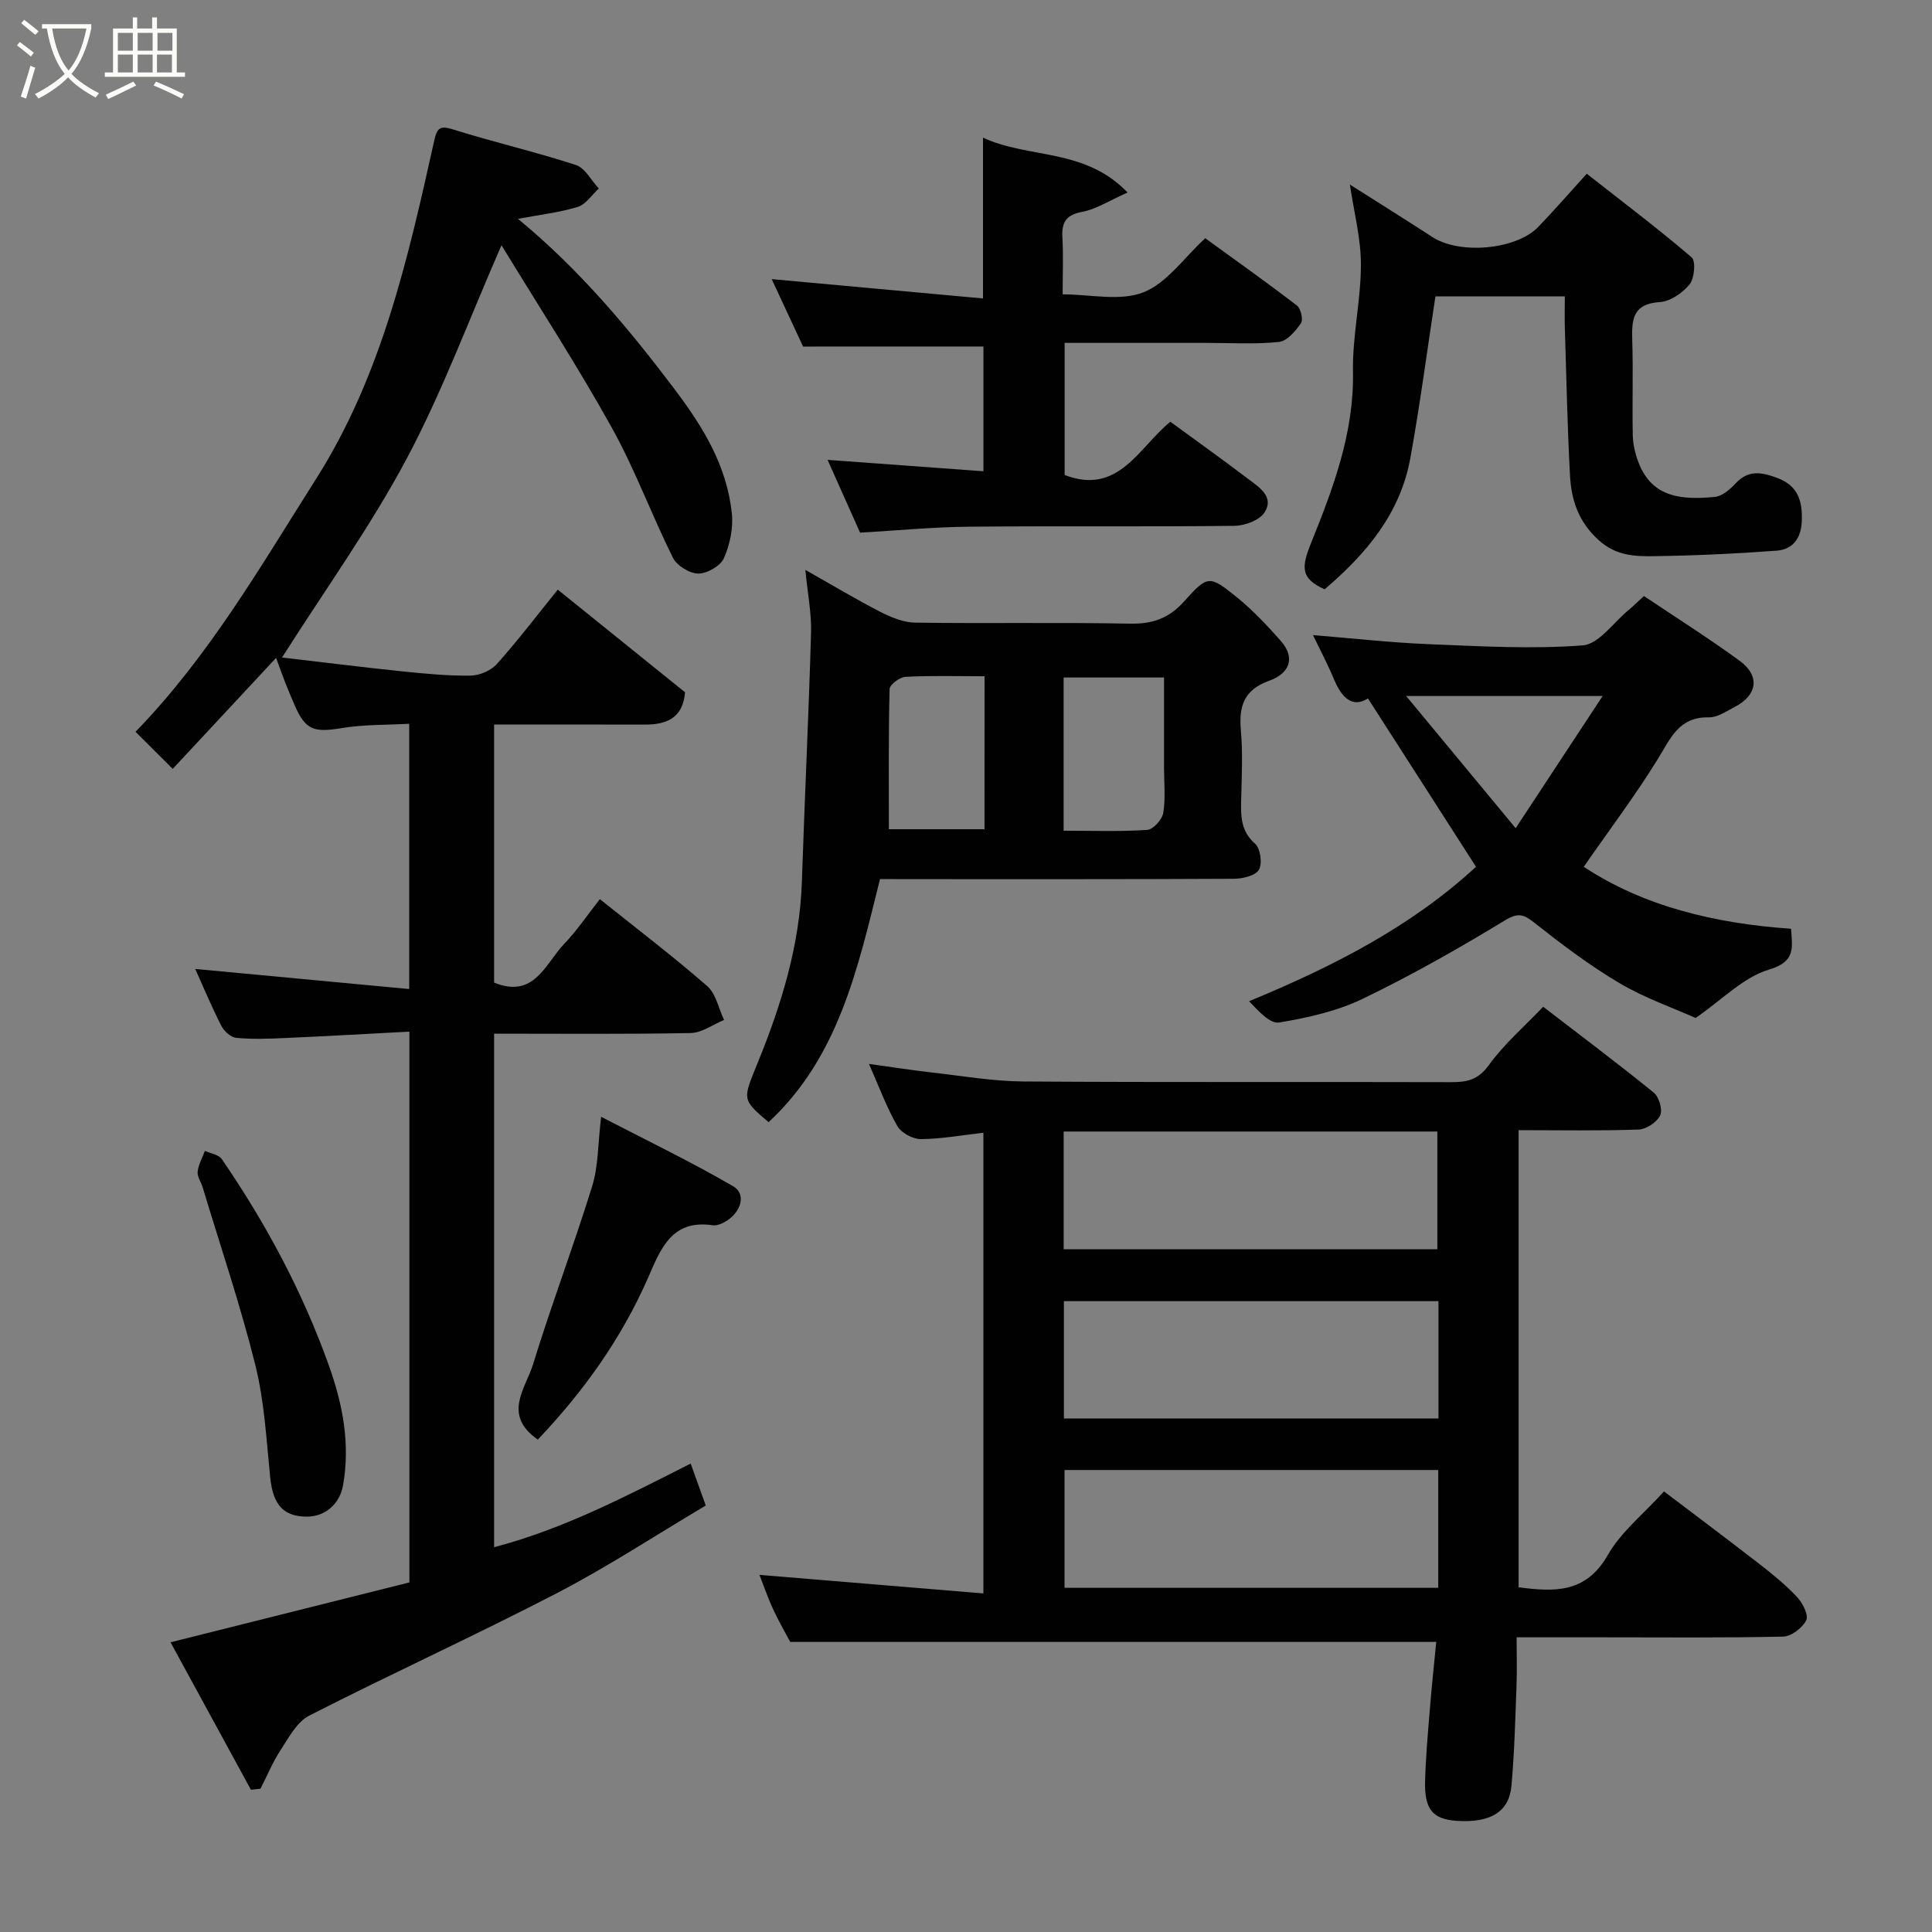 <svg enable-background="new 0 0 400 400" viewBox="0 0 400 400" xmlns="http://www.w3.org/2000/svg"><rect x="0" y="0" width="400" height="400" fill="#808080" stroke="none"/><path d="m6.4 11.7c-1-.8-1.9-1.6-2.9-2.3l.6-.7c.9.7 1.9 1.4 2.9 2.2zm-2.1 8.3c.7-2.1 1.4-4.2 2-6.4.2.1.6.3 1 .4-.7 2.3-1.3 4.4-1.9 6.4zm3-12.8c-1.1-.9-2.1-1.7-2.9-2.4l.6-.7c1 .8 2 1.5 3 2.4zm1.4-1.3v-.9h10.2v.9c-.9 4.2-2.3 7.3-4.1 9.4 1.3 1.4 3.2 2.7 5.7 4-.2.2-.4.5-.7.9-2.5-1.4-4.4-2.7-5.7-4.2-1.4 1.5-3.5 3-6.1 4.4 0 0 0 0-.1-.1-.3-.4-.5-.7-.7-.8 2.7-1.4 4.7-2.8 6.2-4.2-1.8-2.2-3-5.3-3.7-9.4zm9.2 0h-7.1c.6 3.8 1.7 6.7 3.4 8.7 1.7-2 2.9-4.8 3.7-8.7z" fill="#fbfcfa"/><path d="m31.6 3.6h.9v2.3h4.1v9.1h1.7v.9h-16.6v-.9h1.7v-9.1h4.1v-2.3h.9v2.3h3.1v-2.3zm-4 13.3.6.8c-1.9.9-3.8 1.9-5.8 2.8-.2-.3-.3-.6-.5-.9 2-.9 3.9-1.8 5.7-2.7zm-3.2-10.1v3.7h3.1v-3.7zm0 4.5v3.7h3.1v-3.7zm4.1-4.5v3.7h3.1v-3.7zm0 4.5v3.7h3.1v-3.7zm9.1 9.1c-2.1-1.1-4.1-2-5.8-2.7l.5-.8c2.2.9 4.1 1.8 5.8 2.6zm-1.9-13.6h-3.1v3.7h3.1zm-3.2 4.5v3.7h3.1v-3.7z" fill="#fbfcfa"/><g fill="#010101"><path d="m84.76 327.62c0-37.92 0-75.52 0-114.03-8.8.46-17.34.95-25.89 1.33-3.33.15-6.68.27-9.98-.05-1.12-.11-2.51-1.4-3.08-2.51-2-3.92-3.7-7.99-5.39-11.75 14.66 1.38 29.29 2.75 44.3 4.16 0-18.79 0-36.39 0-54.92-4.63.26-9.4.13-14.01.9-5.74.95-7.48.41-9.73-4.8-.64-1.49-1.28-2.99-1.88-4.5-.54-1.36-1.02-2.75-1.94-5.24-7.31 7.85-14.28 15.34-21.4 22.98-2.77-2.76-5.21-5.19-7.7-7.68 15.2-15.65 25.9-34.26 37.38-52.36 13.65-21.53 19.08-45.86 24.5-70.21.61-2.72 1.41-2.91 4-2.1 8.37 2.62 16.95 4.6 25.29 7.32 1.91.62 3.18 3.2 4.75 4.87-1.44 1.31-2.68 3.29-4.37 3.81-3.82 1.17-7.87 1.62-12.37 2.47 12.66 10.44 22.79 22.51 32.43 35.28 6.02 7.98 10.8 15.87 11.85 25.69.32 3.04-.4 6.49-1.65 9.3-.72 1.61-3.48 3.18-5.31 3.17-1.79-.01-4.41-1.63-5.23-3.26-4.44-8.91-7.87-18.34-12.7-27.01-7.11-12.78-15.1-25.08-22.8-37.71-6.79 15.5-12.27 30.39-19.66 44.25-7.48 14.03-16.85 27.05-25.78 41.11 8.02.93 16.36 1.98 24.71 2.85 4.75.49 9.53.96 14.3.9 1.87-.02 4.24-1.03 5.48-2.41 4.36-4.88 8.33-10.1 12.6-15.39 8.82 7.11 17.6 14.19 26.35 21.25-.44 5.33-3.8 6.7-8.33 6.69-10.3-.03-20.6-.01-31.2-.01v53.43c8.33 3.4 10.59-3.92 14.51-8.02 2.7-2.82 4.91-6.12 7.38-9.26 7.55 6.04 15.09 11.78 22.22 17.99 1.82 1.59 2.37 4.64 3.5 7.02-2.3.95-4.59 2.66-6.9 2.71-13.46.26-26.93.13-40.71.13v106.32c14.46-3.79 27.35-10.58 40.7-17.31 1.06 2.94 2.02 5.63 3.12 8.68-10.31 6.12-20.28 12.67-30.81 18.14-16.93 8.78-34.3 16.69-51.29 25.36-2.55 1.3-4.23 4.55-5.94 7.15-1.64 2.5-2.78 5.32-4.15 7.99-.66.07-1.32.14-1.98.21-5.54-10.17-11.09-20.34-16.64-30.53 17.03-4.28 33.11-8.31 49.45-12.4z"/><path d="m297.36 339.94c-44.24 0-88.56 0-133.75 0-.84-1.59-2.32-4.12-3.54-6.76-1.15-2.48-2.03-5.09-2.83-7.12 15.24 1.26 30.56 2.53 46.36 3.84 0-32.47 0-63.85 0-95.38-4.25.48-8.58 1.28-12.91 1.32-1.67.02-4.09-1.28-4.9-2.69-2.25-3.93-3.83-8.24-5.88-12.88 4.53.62 8.73 1.29 12.96 1.77 6.36.72 12.72 1.83 19.09 1.87 29.49.2 58.99.05 88.48.14 3.3.01 5.61-.48 7.82-3.54 3.16-4.38 7.36-8 11.24-12.07 7.54 5.8 15.33 11.64 22.9 17.78 1.09.89 1.87 3.56 1.32 4.71-.67 1.4-2.85 2.87-4.43 2.93-8.15.29-16.32.13-24.88.13v94.64c7.22.92 13.88 1.39 18.49-6.71 2.71-4.76 7.35-8.43 11.61-13.14 6.68 5.07 13.29 10.01 19.8 15.06 2.73 2.12 5.43 4.33 7.78 6.84 1.14 1.22 2.4 3.72 1.87 4.78-.79 1.58-3.09 3.34-4.78 3.38-12.49.28-24.99.15-37.49.15-5.65 0-11.3 0-17.69 0 0 3.48.1 6.74-.02 9.99-.26 6.93-.43 13.87-1.05 20.76-.49 5.41-4.39 7.7-11.3 7.25-4.99-.33-6.75-2.36-6.58-8.26.14-4.94.57-9.87.98-14.8.39-4.86.92-9.72 1.33-13.99zm-77.14-81.29h77.37c0-8.41 0-16.46 0-24.38-25.99 0-51.57 0-77.37 0zm77.6 10.74c-26.24 0-51.93 0-77.55 0v24.3h77.55c0-8.22 0-16.15 0-24.3zm-.05 34.96c-26.1 0-51.8 0-77.37 0v24.39h77.37c0-8.19 0-16.11 0-24.39z"/><path d="m182.2 182c-4.58 18.34-8.52 36.84-23.07 50.33-5.66-4.79-5.35-4.67-2.19-12.45 4.86-11.97 8.65-24.25 9.08-37.34.57-17.19 1.41-34.38 1.9-51.57.11-4.06-.72-8.14-1.18-12.98 5.58 3.15 10.44 6.07 15.47 8.66 2.23 1.14 4.81 2.22 7.25 2.26 14.82.21 29.65-.08 44.47.21 4.68.09 8.08-1.08 11.25-4.63 4.88-5.46 5.24-5.41 10.89-.84 3.27 2.65 6.2 5.77 9.01 8.93 3.37 3.78 1.72 6.92-2.33 8.37-5.21 1.87-6.28 5.26-5.84 10.27.42 4.79.17 9.66.06 14.48-.08 3.37-.06 6.41 2.9 9 1.1.97 1.52 4.11.77 5.38-.73 1.23-3.36 1.85-5.16 1.86-22.49.12-44.97.08-67.46.08-1.82-.02-3.64-.02-5.82-.02zm38.01-10.01c6.07 0 11.72.21 17.32-.17 1.23-.08 3.09-2.15 3.31-3.52.5-3.08.16-6.3.16-9.46 0-6.24 0-12.48 0-18.57-7.41 0-14 0-20.79 0zm-16.37-31.98c-5.8 0-11.09-.16-16.37.12-1.19.06-3.26 1.62-3.29 2.53-.24 9.65-.15 19.31-.15 29.02h19.8c.01-10.57.01-20.8.01-31.67z"/><path d="m340.36 123.4c6.62 4.44 13.36 8.7 19.79 13.39 4.3 3.13 3.73 7.14-.99 9.57-1.73.89-3.6 2.21-5.37 2.16-6.19-.14-7.91 4.34-10.54 8.6-4.62 7.5-9.95 14.56-15.35 22.34 12.37 8.18 27.15 11.74 42.92 12.83.24 3.94 1.02 6.8-4.6 8.47-5.28 1.57-9.65 6.21-15.16 10-4.58-2.05-10.46-4.09-15.72-7.19-6.16-3.63-11.93-8-17.56-12.44-2.29-1.81-3.38-2.29-6.24-.55-9.57 5.81-19.34 11.36-29.42 16.22-5.34 2.57-11.4 3.92-17.28 4.9-1.88.31-4.25-2.33-6.23-4.41 17.45-7.2 33.58-15.47 46.98-27.83-7.36-11.47-14.78-23.04-22.37-34.86-3.19 2.04-5.42-.1-7.04-3.98-1.25-3-2.78-5.88-4.34-9.13 8.24.67 16.1 1.56 23.99 1.88 10.62.43 21.3 1.05 31.85.25 3.35-.25 6.38-4.77 9.54-7.35.89-.74 1.7-1.55 3.14-2.87zm-49.23 20.7c7.84 9.46 14.78 17.85 22.67 27.37 6.32-9.61 11.91-18.1 18.01-27.37-14.03 0-26.48 0-40.68 0z"/><path d="m166.27 71.75c-1.97-4.23-4.23-9.08-6.5-13.96 14.78 1.35 29.18 2.67 43.75 4 0-11.67 0-22.14 0-33.29 9.47 4.41 21.08 2.09 29.93 11.36-3.9 1.73-6.53 3.47-9.39 4-3.41.64-4.28 2.21-4.1 5.35.21 3.65.05 7.32.05 11.73 5.72 0 11.88 1.48 16.72-.42 4.88-1.92 8.43-7.19 12.8-11.2 6.26 4.55 12.72 9.13 19 13.95.8.62 1.32 2.93.81 3.66-1.13 1.62-2.88 3.7-4.56 3.87-4.95.51-9.98.19-14.97.19-9.66 0-19.32 0-29.39 0v27.35c11.19 4.31 15.36-5.74 21.89-11.02 5.4 3.95 10.81 7.81 16.1 11.83 2.27 1.72 5.49 3.69 3.39 6.96-1.05 1.63-4.12 2.74-6.3 2.76-18.32.21-36.65 0-54.97.18-7.4.07-14.8.79-22.46 1.23-2.2-4.93-4.44-9.95-6.73-15.07 10.82.79 21.31 1.56 32.27 2.36 0-9.12 0-17.5 0-25.83-12.05.01-24.2.01-37.34.01z"/><path d="m279.48 38.21c5.74 3.64 11.47 7.23 17.14 10.9 5.61 3.62 17.27 2.61 21.84-2.11 3.32-3.44 6.46-7.06 10.06-11.03 7.31 5.74 14.7 11.31 21.71 17.31.89.76.6 4.33-.41 5.58-1.44 1.78-3.99 3.54-6.17 3.68-5.72.37-5.84 3.75-5.71 8.05.21 6.49-.03 13 .11 19.5.04 1.88.49 3.83 1.16 5.6 2.86 7.54 9.29 7.8 15.82 7.19 1.54-.14 3.18-1.58 4.34-2.83 2.64-2.83 5.37-2.28 8.54-1.12 4.38 1.62 5.3 4.81 5.13 8.99-.14 3.56-1.89 5.84-5.2 6.09-8.44.63-16.91 1.02-25.38 1.14-4.01.06-7.87-.07-11.46-3.31-4.22-3.81-5.67-8.31-5.95-13.4-.54-10.09-.74-20.19-1.06-30.29-.07-2.15-.01-4.29-.01-6.79-9.32 0-18.38 0-26.79 0-1.73 11.28-3.19 22.45-5.2 33.52-2.08 11.48-9.2 19.85-17.74 27.13-5.02-2.24-4.83-4.57-2.8-9.61 4.54-11.26 8.91-22.76 8.67-35.43-.14-7.35 1.63-14.73 1.64-22.09.03-5.46-1.43-10.9-2.28-16.67z"/><path d="m111.35 298.05c-7.37-5.11-2.54-10.58-1.02-15.5 3.82-12.4 8.43-24.55 12.27-36.95 1.29-4.16 1.18-8.75 1.86-14.38 9.39 4.87 18.56 9.29 27.33 14.38 2.6 1.51 1.75 4.77-.7 6.7-.97.77-2.45 1.54-3.55 1.38-8.6-1.29-10.85 5.15-13.4 10.95-5.53 12.59-13.37 23.51-22.79 33.42z"/><path d="m63.65 314c-4.96.05-7.13-2.47-7.7-8.05-.79-7.8-1.2-15.74-3.08-23.3-3.09-12.42-7.22-24.59-10.92-36.86-.33-1.09-1.15-2.19-1.03-3.2.17-1.48.97-2.89 1.51-4.32 1.19.55 2.85.78 3.49 1.71 9.15 13.34 16.73 27.48 22.18 42.76 2.9 8.12 4.43 16.24 2.92 24.81-.68 3.77-3.62 6.41-7.37 6.45z"/></g></svg>